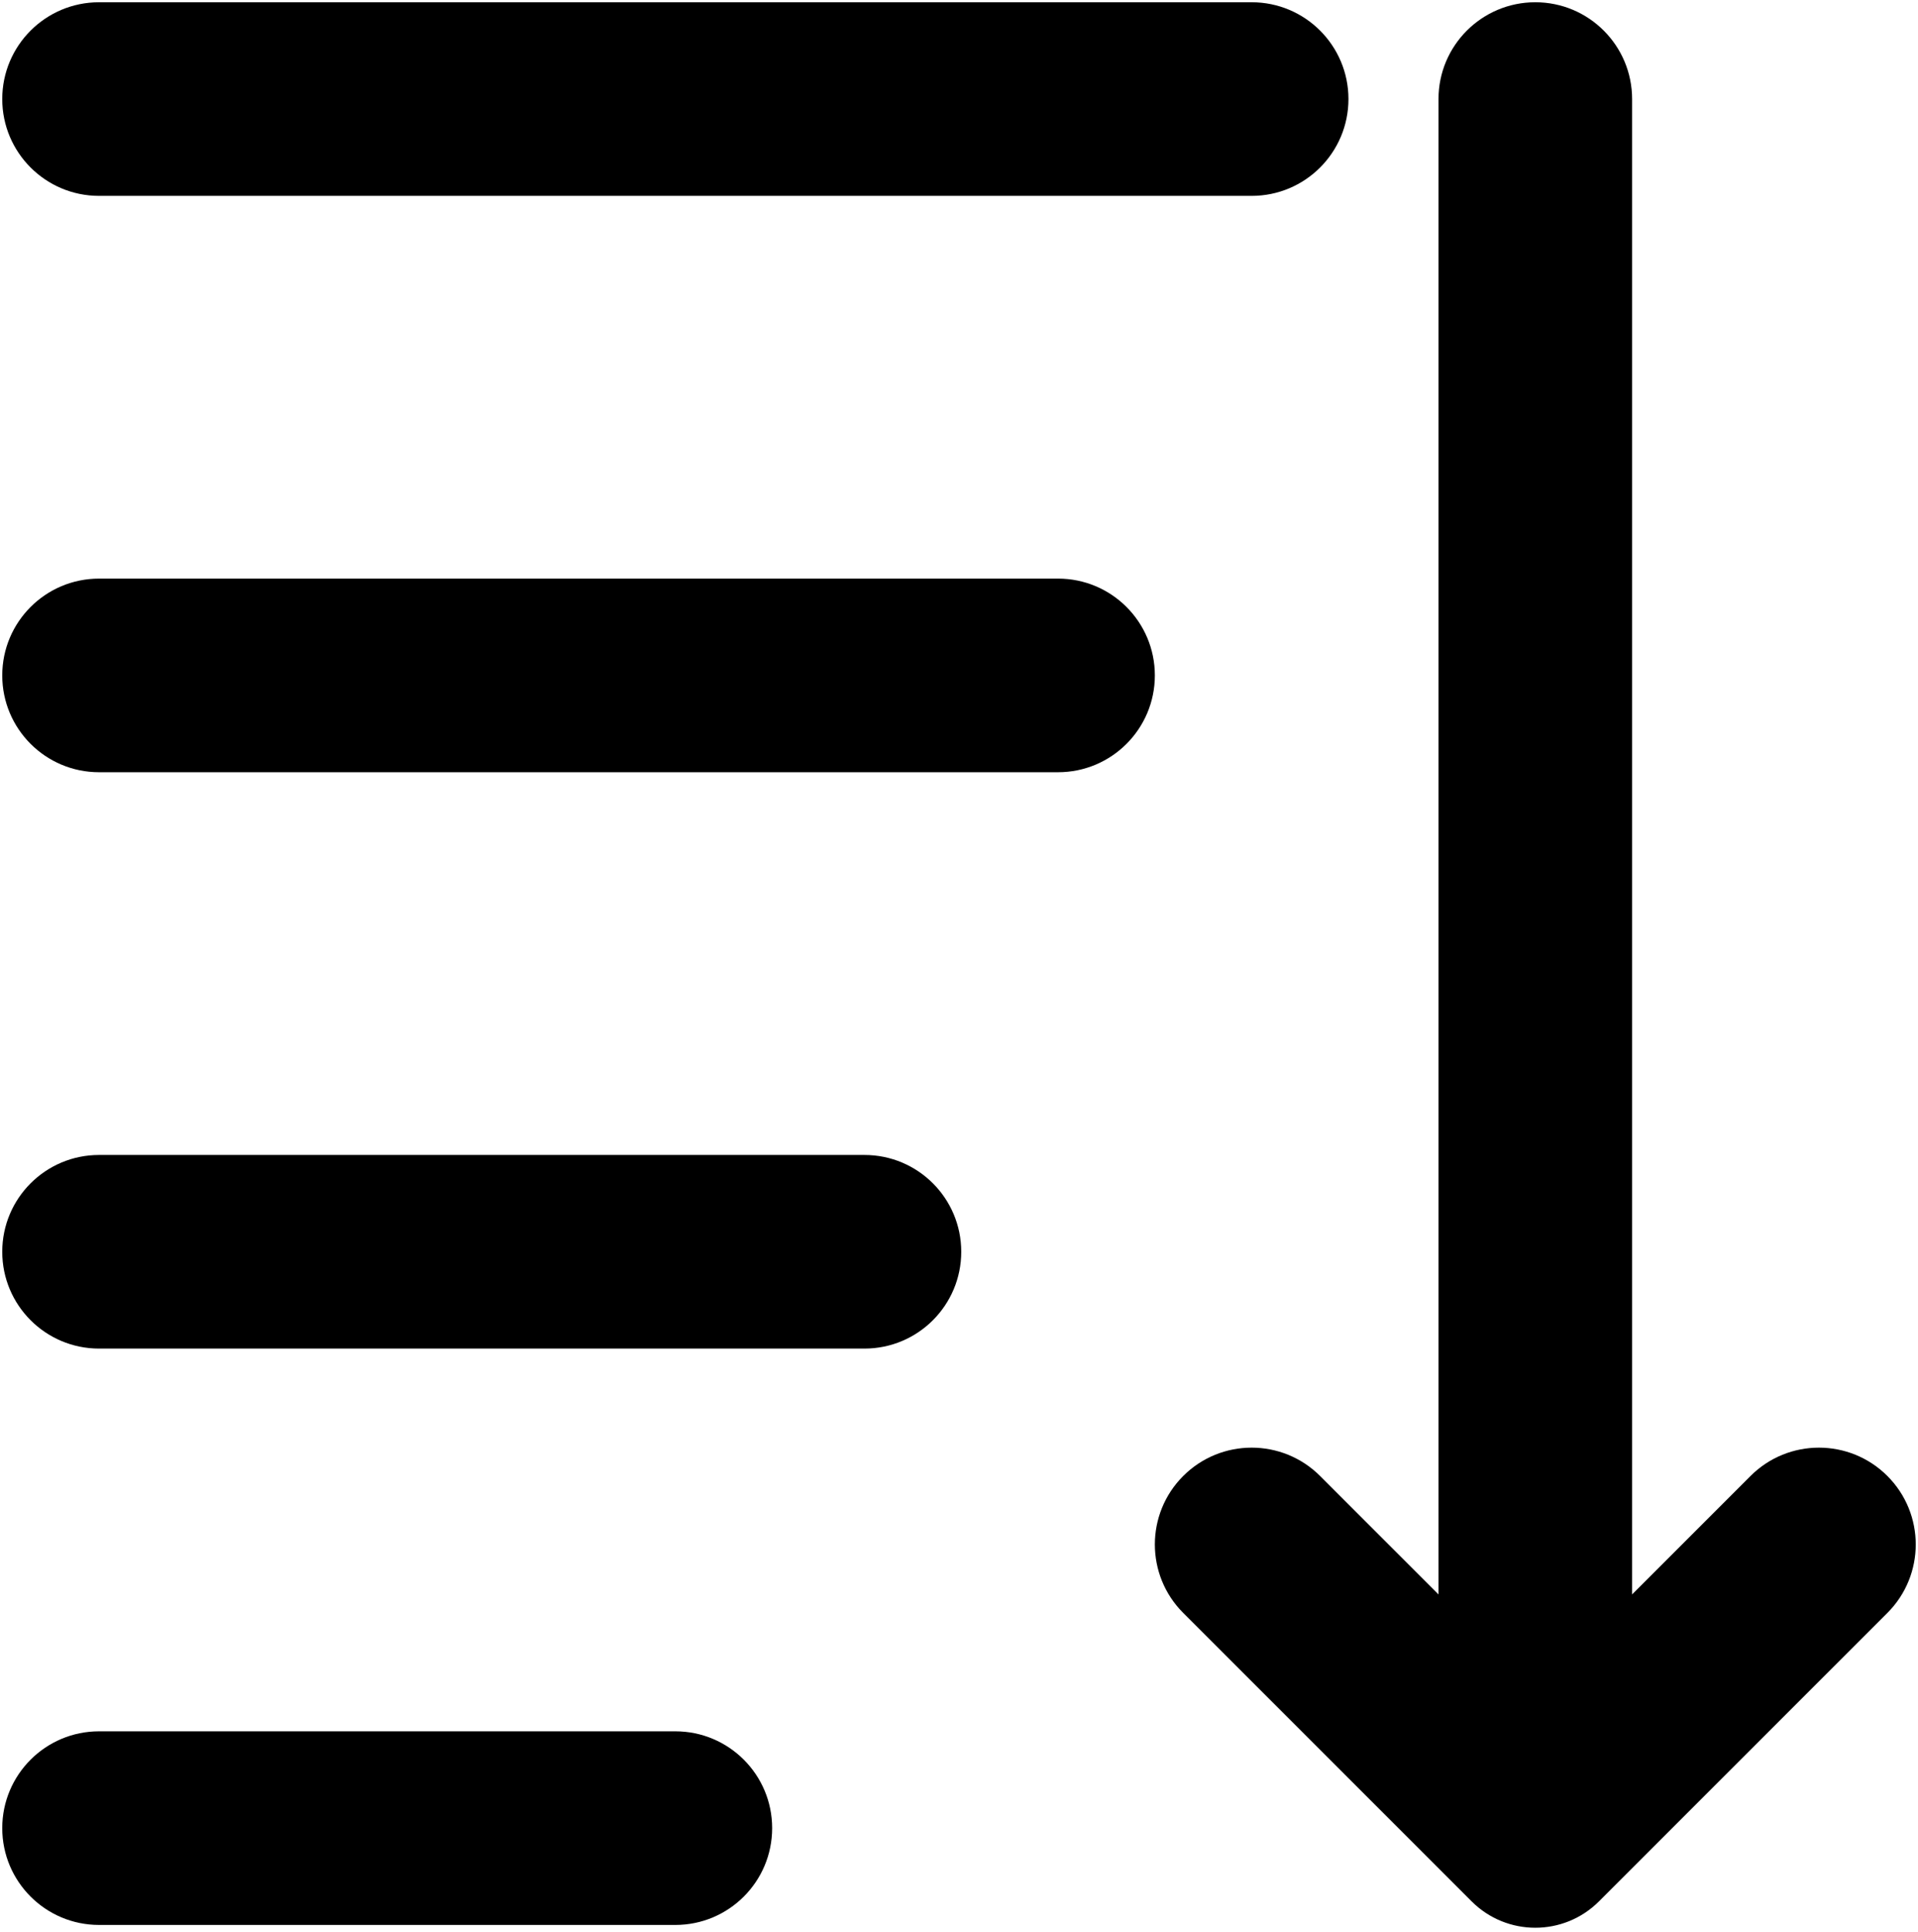 <svg width="426" height="429" viewBox="0 0 426 429" fill="none" xmlns="http://www.w3.org/2000/svg">
<path fill-rule="evenodd" clip-rule="evenodd" d="M0.5 22C0.5 10.126 10.126 0.5 22 0.5L278 0.5C289.874 0.5 299.5 10.126 299.5 22C299.5 33.874 289.874 43.5 278 43.5L22 43.5C10.126 43.5 0.5 33.874 0.5 22ZM341 0.5C352.874 0.5 362.5 10.126 362.5 22L362.5 354.094L388.797 327.797C397.193 319.401 410.807 319.401 419.203 327.797C427.599 336.193 427.599 349.807 419.203 358.203L355.142 422.263C347.332 430.074 334.668 430.074 326.858 422.263L262.797 358.203C254.401 349.807 254.401 336.193 262.797 327.797C271.193 319.401 284.807 319.401 293.203 327.797L319.5 354.094L319.5 22C319.5 10.126 329.126 0.5 341 0.5ZM0.5 150C0.5 138.126 10.126 128.5 22 128.5L235 128.5C246.874 128.5 256.5 138.126 256.5 150C256.5 161.874 246.874 171.5 235 171.5L22 171.5C10.126 171.5 0.5 161.874 0.5 150ZM0.5 278C0.5 266.126 10.126 256.5 22 256.5H192C203.874 256.5 213.5 266.126 213.5 278C213.5 289.874 203.874 299.5 192 299.5H22C10.126 299.5 0.5 289.874 0.5 278ZM0.5 406C0.5 394.126 10.126 384.5 22 384.5H150C161.874 384.5 171.5 394.126 171.5 406C171.5 417.874 161.874 427.5 150 427.5H22C10.126 427.5 0.5 417.874 0.5 406Z" fill="black"/>
</svg>
